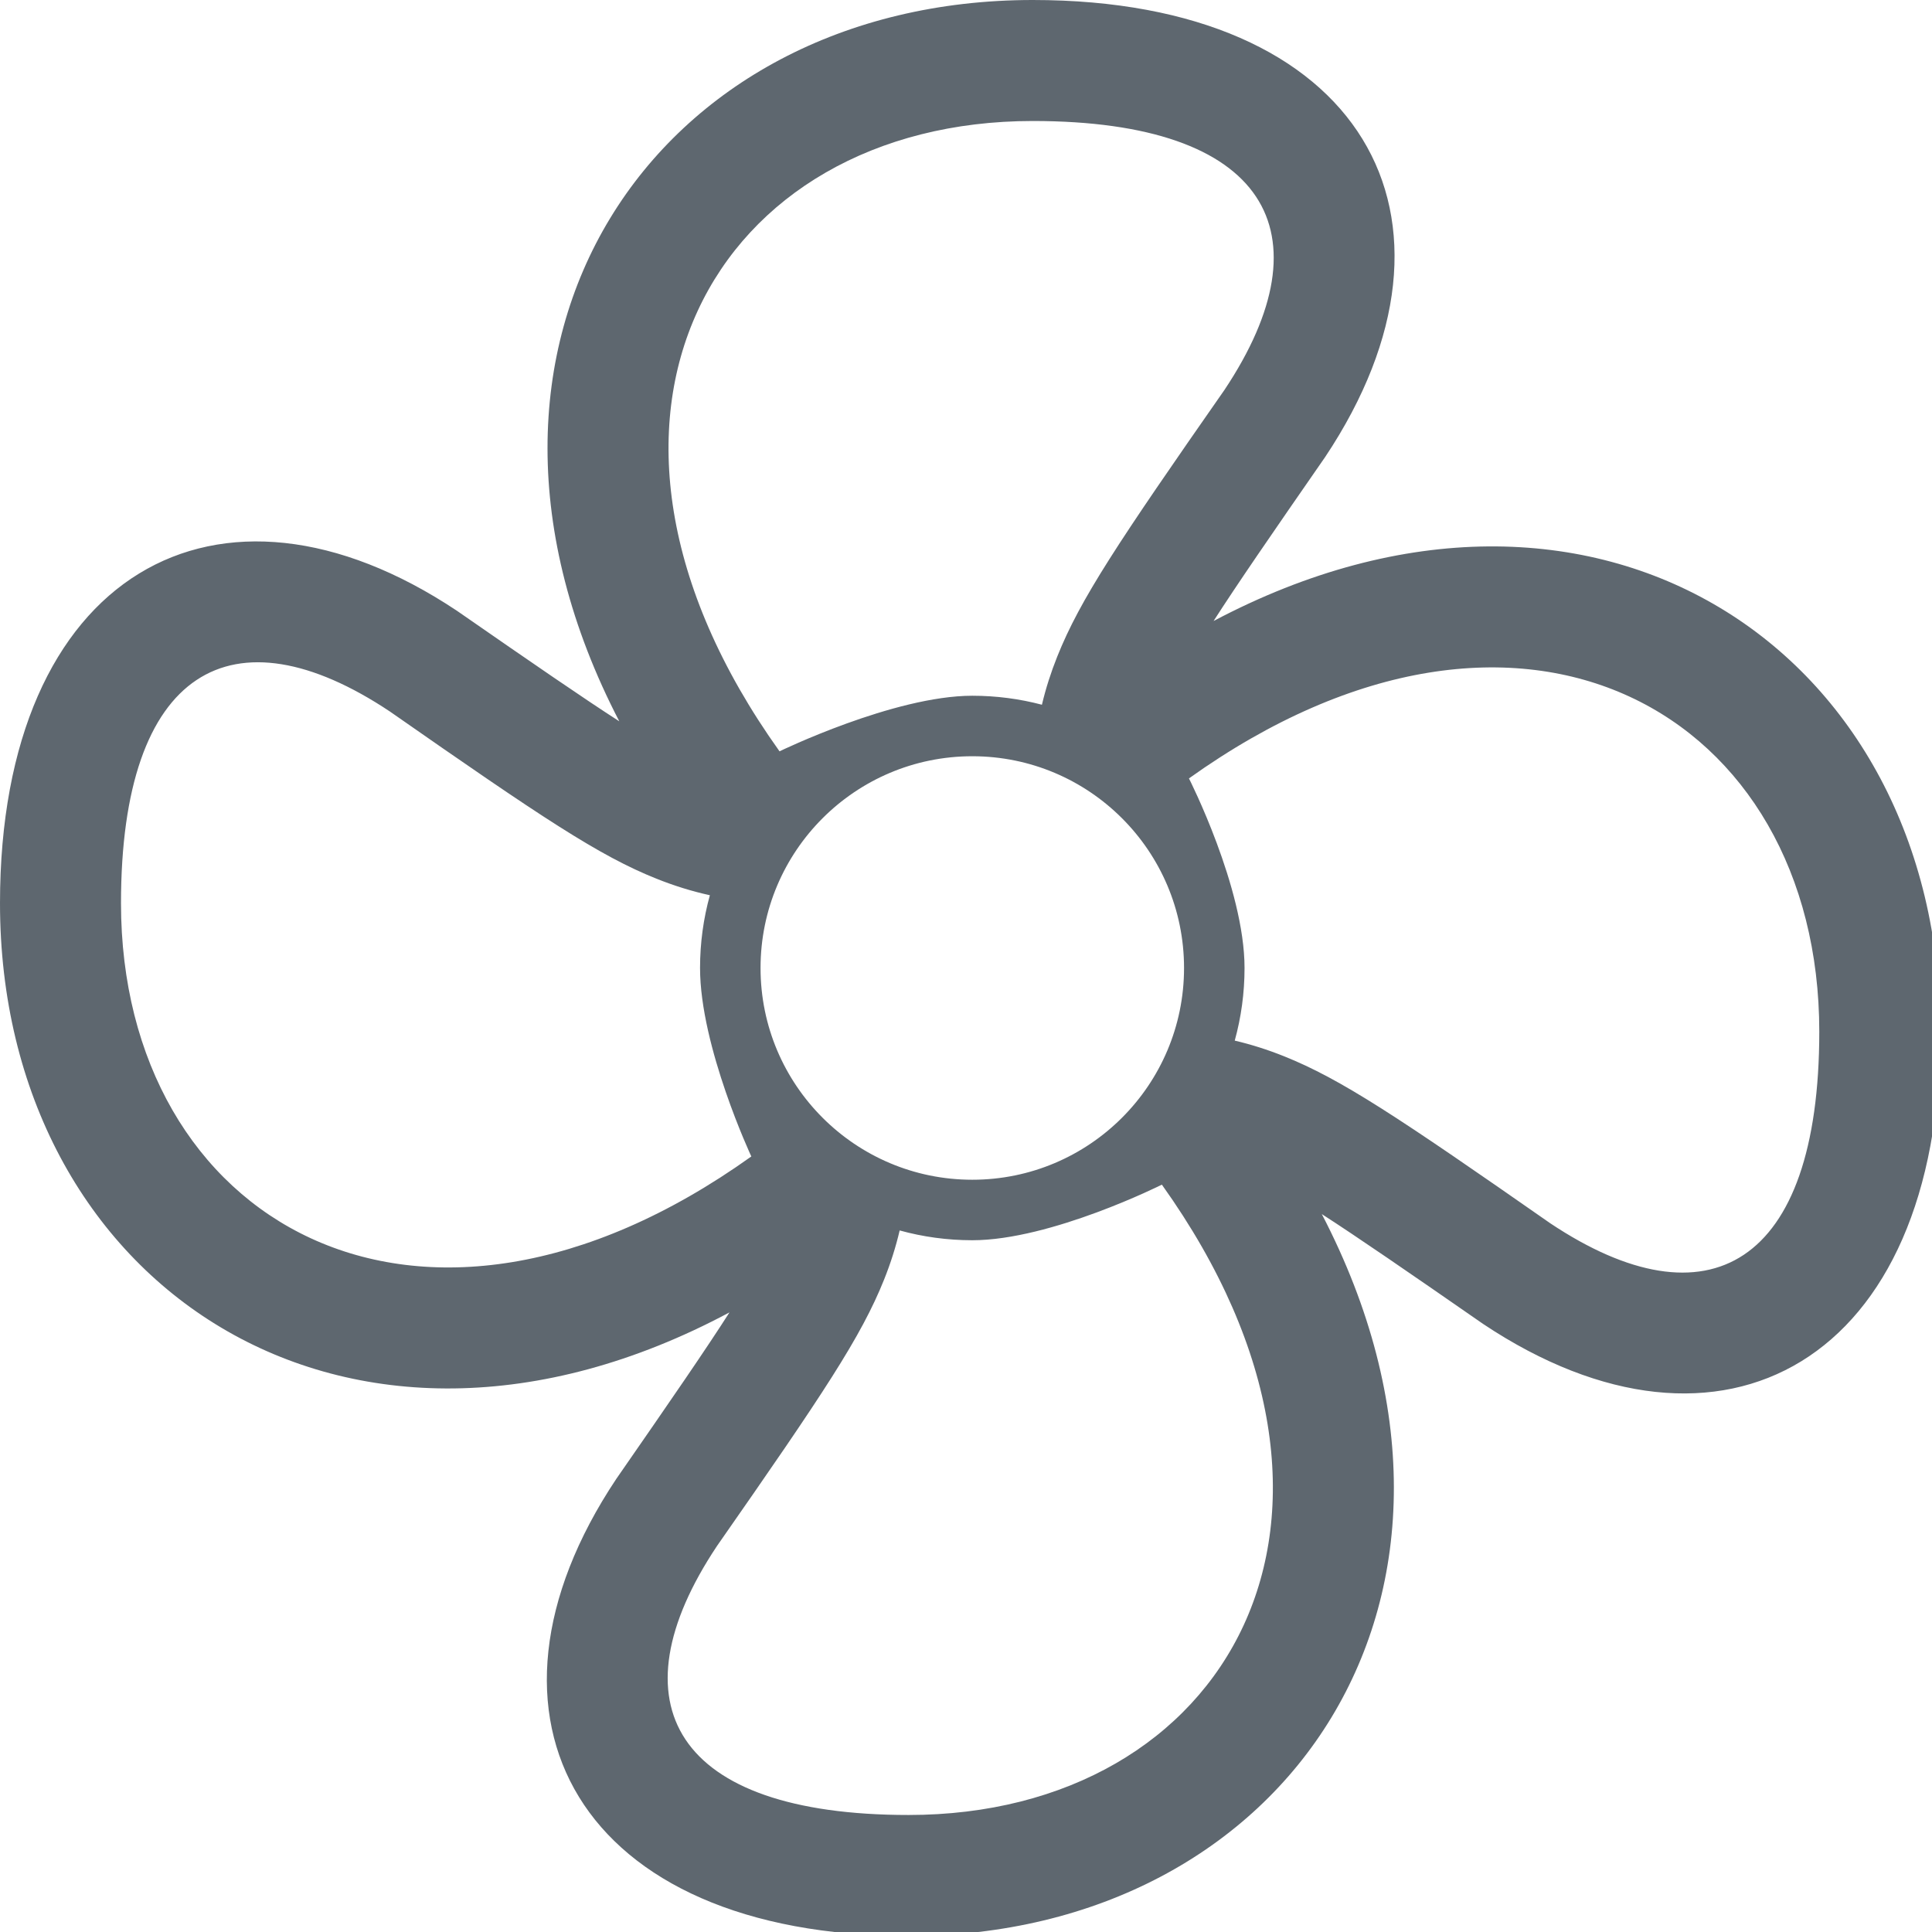<?xml version="1.0" encoding="UTF-8"?>
<svg width="1792px" height="1792px" viewBox="0 0 1792 1792" version="1.1" xmlns="http://www.w3.org/2000/svg" xmlns:xlink="http://www.w3.org/1999/xlink">
    <!-- Generator: sketchtool 40 (33762) - http://www.bohemiancoding.com/sketch -->
    <title>fa-iot-ventilation</title>
    <desc>Created with sketchtool.</desc>
    <defs></defs>
    <g id="icons" stroke="none" stroke-width="1" fill="none" fill-rule="evenodd">
        <g id="fa-iot-ventilation" fill="#5E676F">
            <path d="M1125.633,576.005 C1147.084,542.575 1179.028,496.127 1229.104,423.936 C1376.682,202.568 1264.144,0 957.951,0 C606.497,0 391.725,317.012 574.411,669.037 L574.411,669.037 C541.101,647.597 494.987,615.876 423.936,566.591 C202.568,419.013 2.02477239e-14,531.551 0,837.744 C-2.4141517e-14,1191.719 321.576,1407.044 676.618,1217.292 C655.164,1250.892 622.897,1297.825 571.612,1371.76 C424.034,1593.127 536.572,1795.695 842.765,1795.695 C1194.403,1795.695 1409.215,1478.352 1226.018,1126.105 C1259.27,1147.538 1305.225,1179.153 1375.748,1228.071 C1597.115,1375.649 1799.683,1263.111 1799.683,956.918 C1799.683,603.797 1479.656,388.658 1125.633,576.005 L1125.633,576.005 Z M1102.798,722.004 C1412.552,500.751 1687.452,662.457 1687.452,956.918 C1687.452,1174.469 1583.936,1231.978 1438.002,1134.689 C1296.31,1035.83 1243.876,1000.874 1190.784,979.637 C1175.691,973.6 1160.632,968.807 1145.271,965.21 C1151.192,943.765 1154.355,921.176 1154.355,897.848 C1154.355,823.404 1102.798,722.004 1102.798,722.004 Z M980.67,608.9 C1001.907,555.808 1036.863,503.373 1135.722,361.681 C1233.011,215.747 1175.502,112.231 957.951,112.231 C663.49,112.231 501.784,387.131 723.037,696.885 C723.037,696.885 829.123,645.328 901.836,645.328 C924.159,645.328 945.805,648.225 966.42,653.662 C969.997,638.56 974.731,623.747 980.67,608.9 Z M608.9,815.025 C555.808,793.789 503.373,758.832 361.681,659.973 C215.747,562.684 112.231,620.193 112.231,837.744 C112.231,1132.205 387.131,1293.911 696.885,1072.658 C696.885,1072.658 649.316,970.939 649.316,897.848 C649.316,874.476 652.491,851.845 658.434,830.365 C641.674,826.68 625.307,821.588 608.9,815.025 Z M820.046,1186.796 C798.809,1239.888 763.853,1292.322 664.994,1434.014 C567.705,1579.948 625.214,1683.464 842.765,1683.464 C1137.226,1683.464 1298.932,1408.564 1077.679,1098.81 C1077.679,1098.81 974.927,1150.367 901.836,1150.367 C878.507,1150.367 855.918,1147.204 834.473,1141.283 C830.876,1156.644 826.083,1171.703 820.046,1186.796 Z M901.836,1094.252 C793.365,1094.252 705.431,1006.319 705.431,897.848 C705.431,789.377 793.365,701.443 901.836,701.443 C1010.307,701.443 1098.24,789.377 1098.24,897.848 C1098.24,1006.319 1010.307,1094.252 901.836,1094.252 Z"></path>
        </g>
    </g>
</svg>